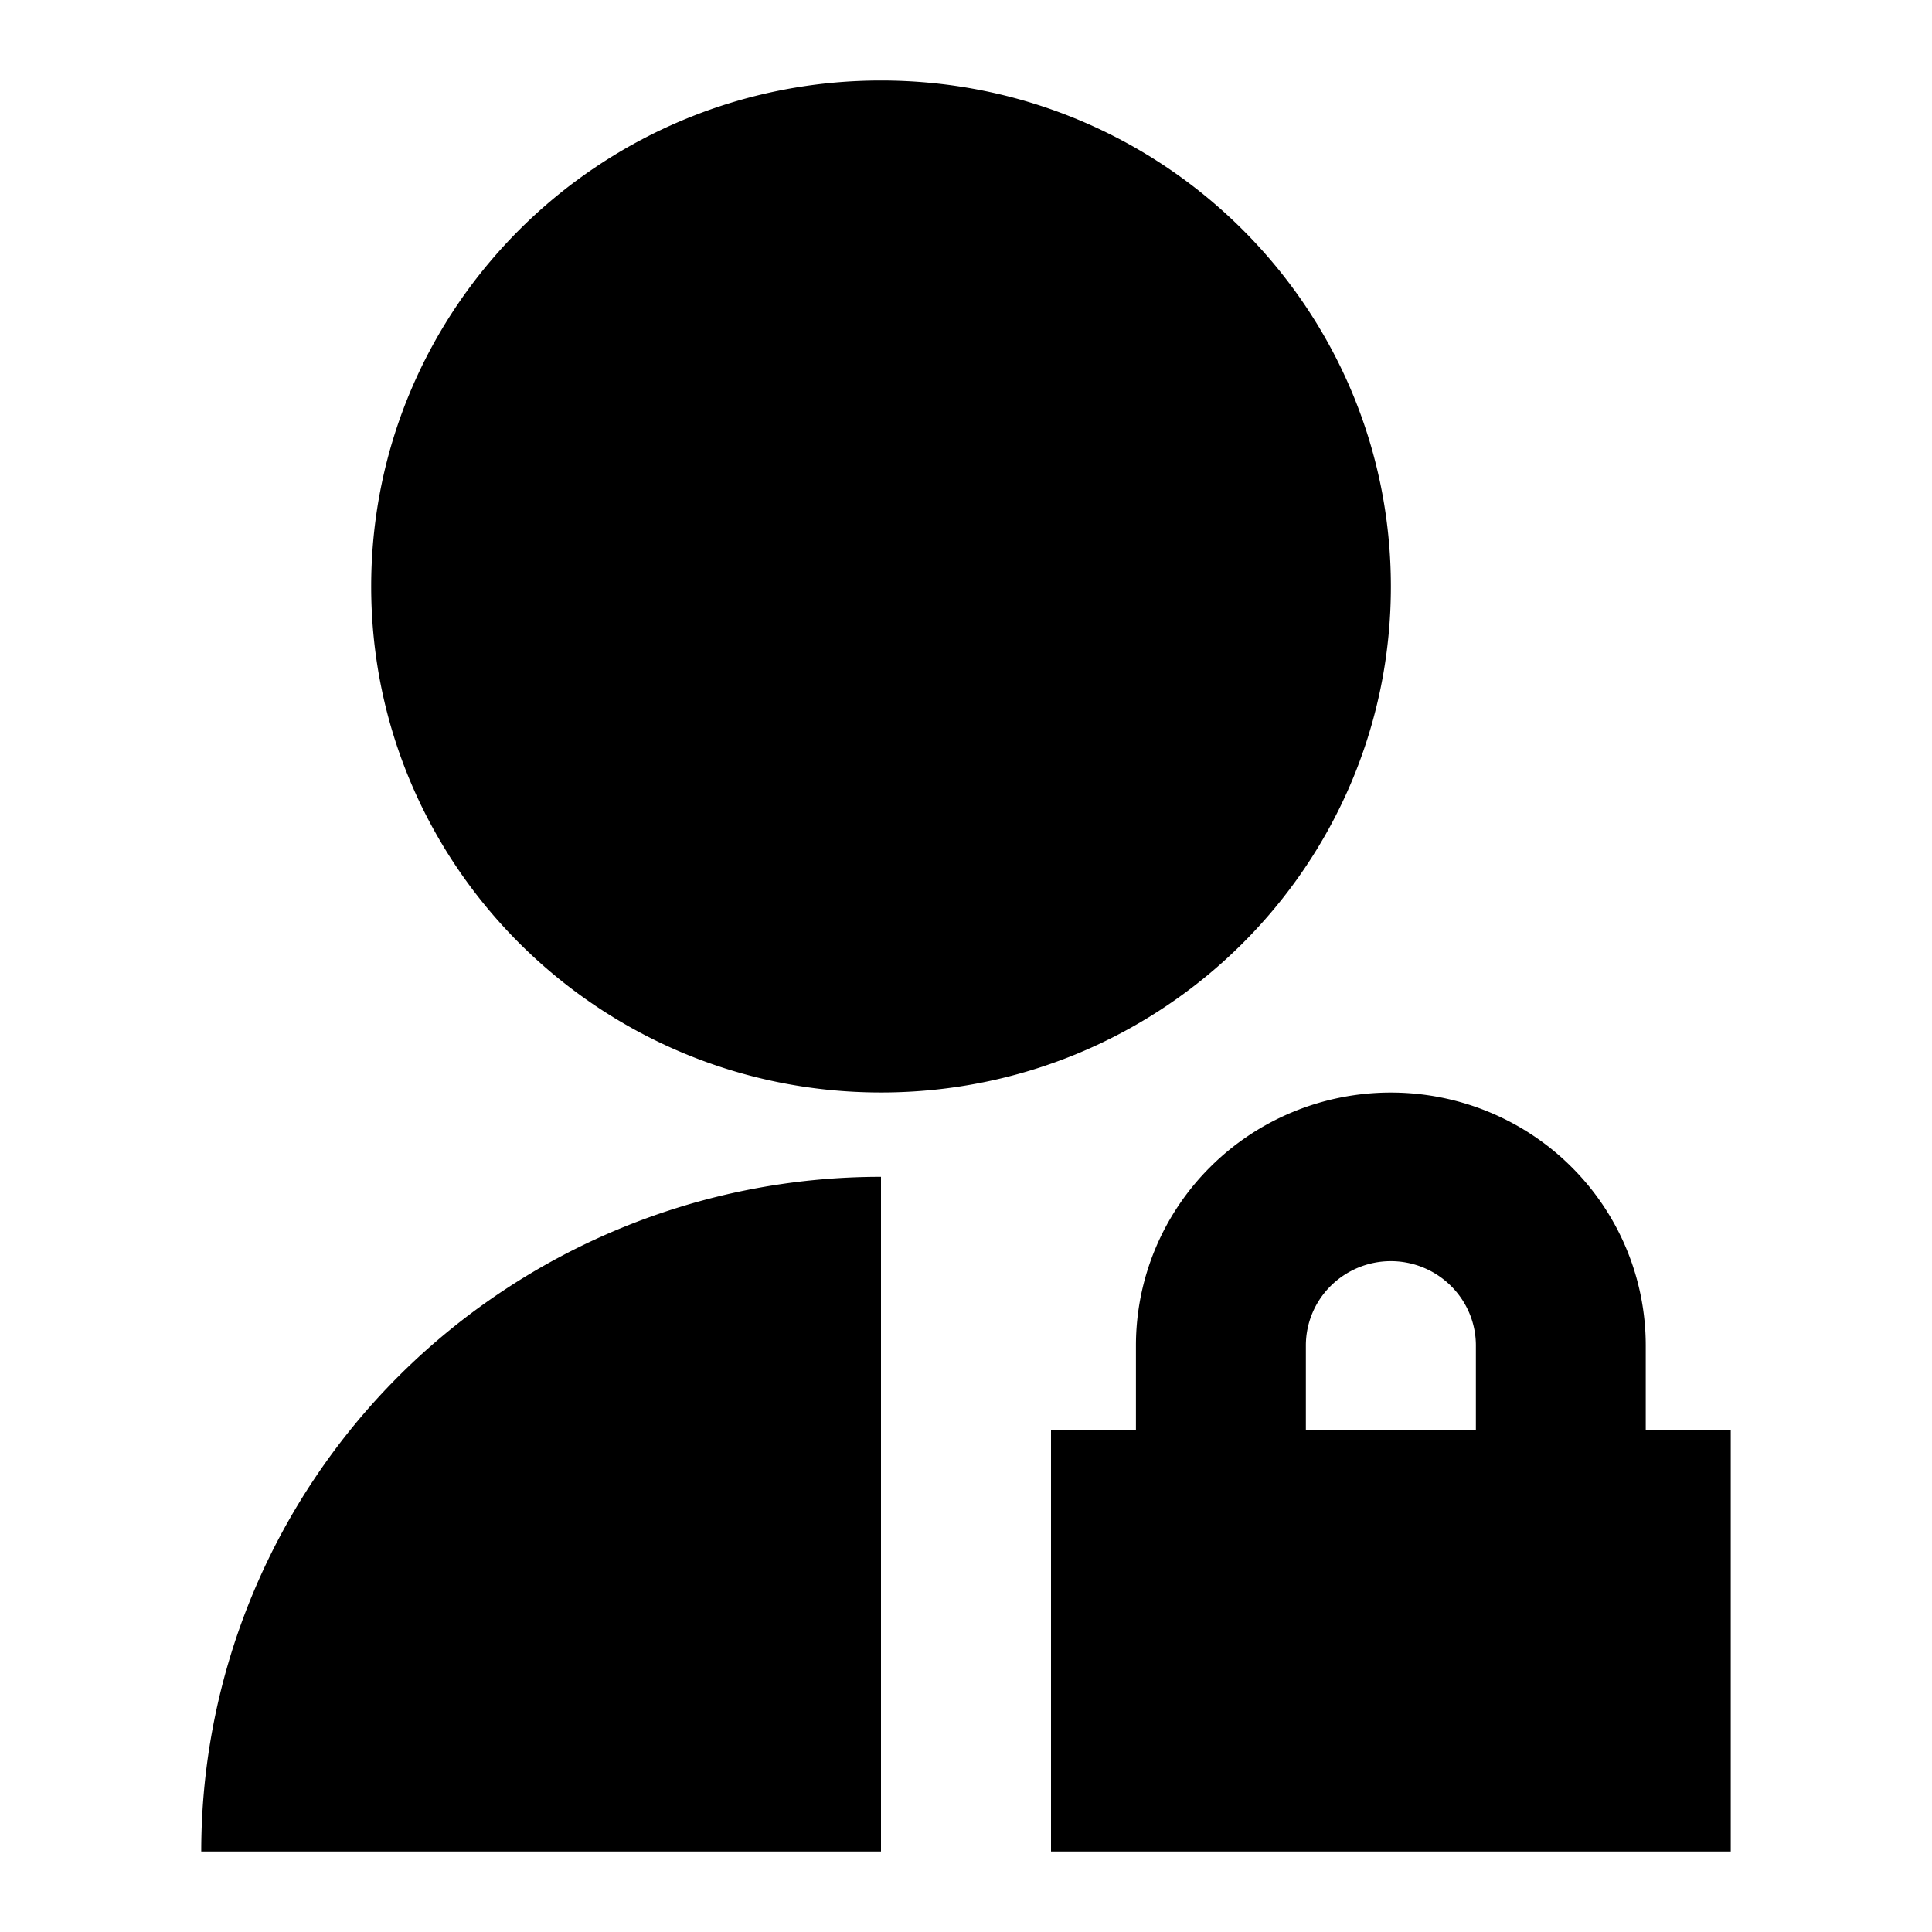 <?xml version="1.0" standalone="no"?><!DOCTYPE svg PUBLIC "-//W3C//DTD SVG 1.1//EN" "http://www.w3.org/Graphics/SVG/1.1/DTD/svg11.dtd"><svg t="1616728233046" class="icon" viewBox="0 0 1024 1024" version="1.1" xmlns="http://www.w3.org/2000/svg" p-id="1613" xmlns:xlink="http://www.w3.org/1999/xlink" width="200" height="200"><defs><style type="text/css"></style></defs><path d="M466.944 623.744V981.333H106.667c0-94.848 37.973-185.813 105.515-252.843a361.685 361.685 0 0 1 254.763-104.747z m0-44.715c-149.291 0-270.208-119.979-270.208-268.16C196.736 162.688 317.653 42.667 466.944 42.667c149.333 0 270.251 120.021 270.251 268.203 0 148.181-120.917 268.16-270.251 268.16z m405.333 178.773H917.333V981.333h-360.277v-223.488h45.013v-44.715c0-35.541 14.251-69.675 39.595-94.805 25.344-25.173 59.691-39.253 95.531-39.253 35.84 0 70.187 14.08 95.531 39.253a133.547 133.547 0 0 1 39.552 94.805v44.715z m-90.027 0v-44.672c0-11.861-4.779-23.211-13.227-31.573a45.227 45.227 0 0 0-63.701 0c-8.448 8.363-13.184 19.712-13.184 31.573v44.715h90.069z" p-id="1614"></path></svg>